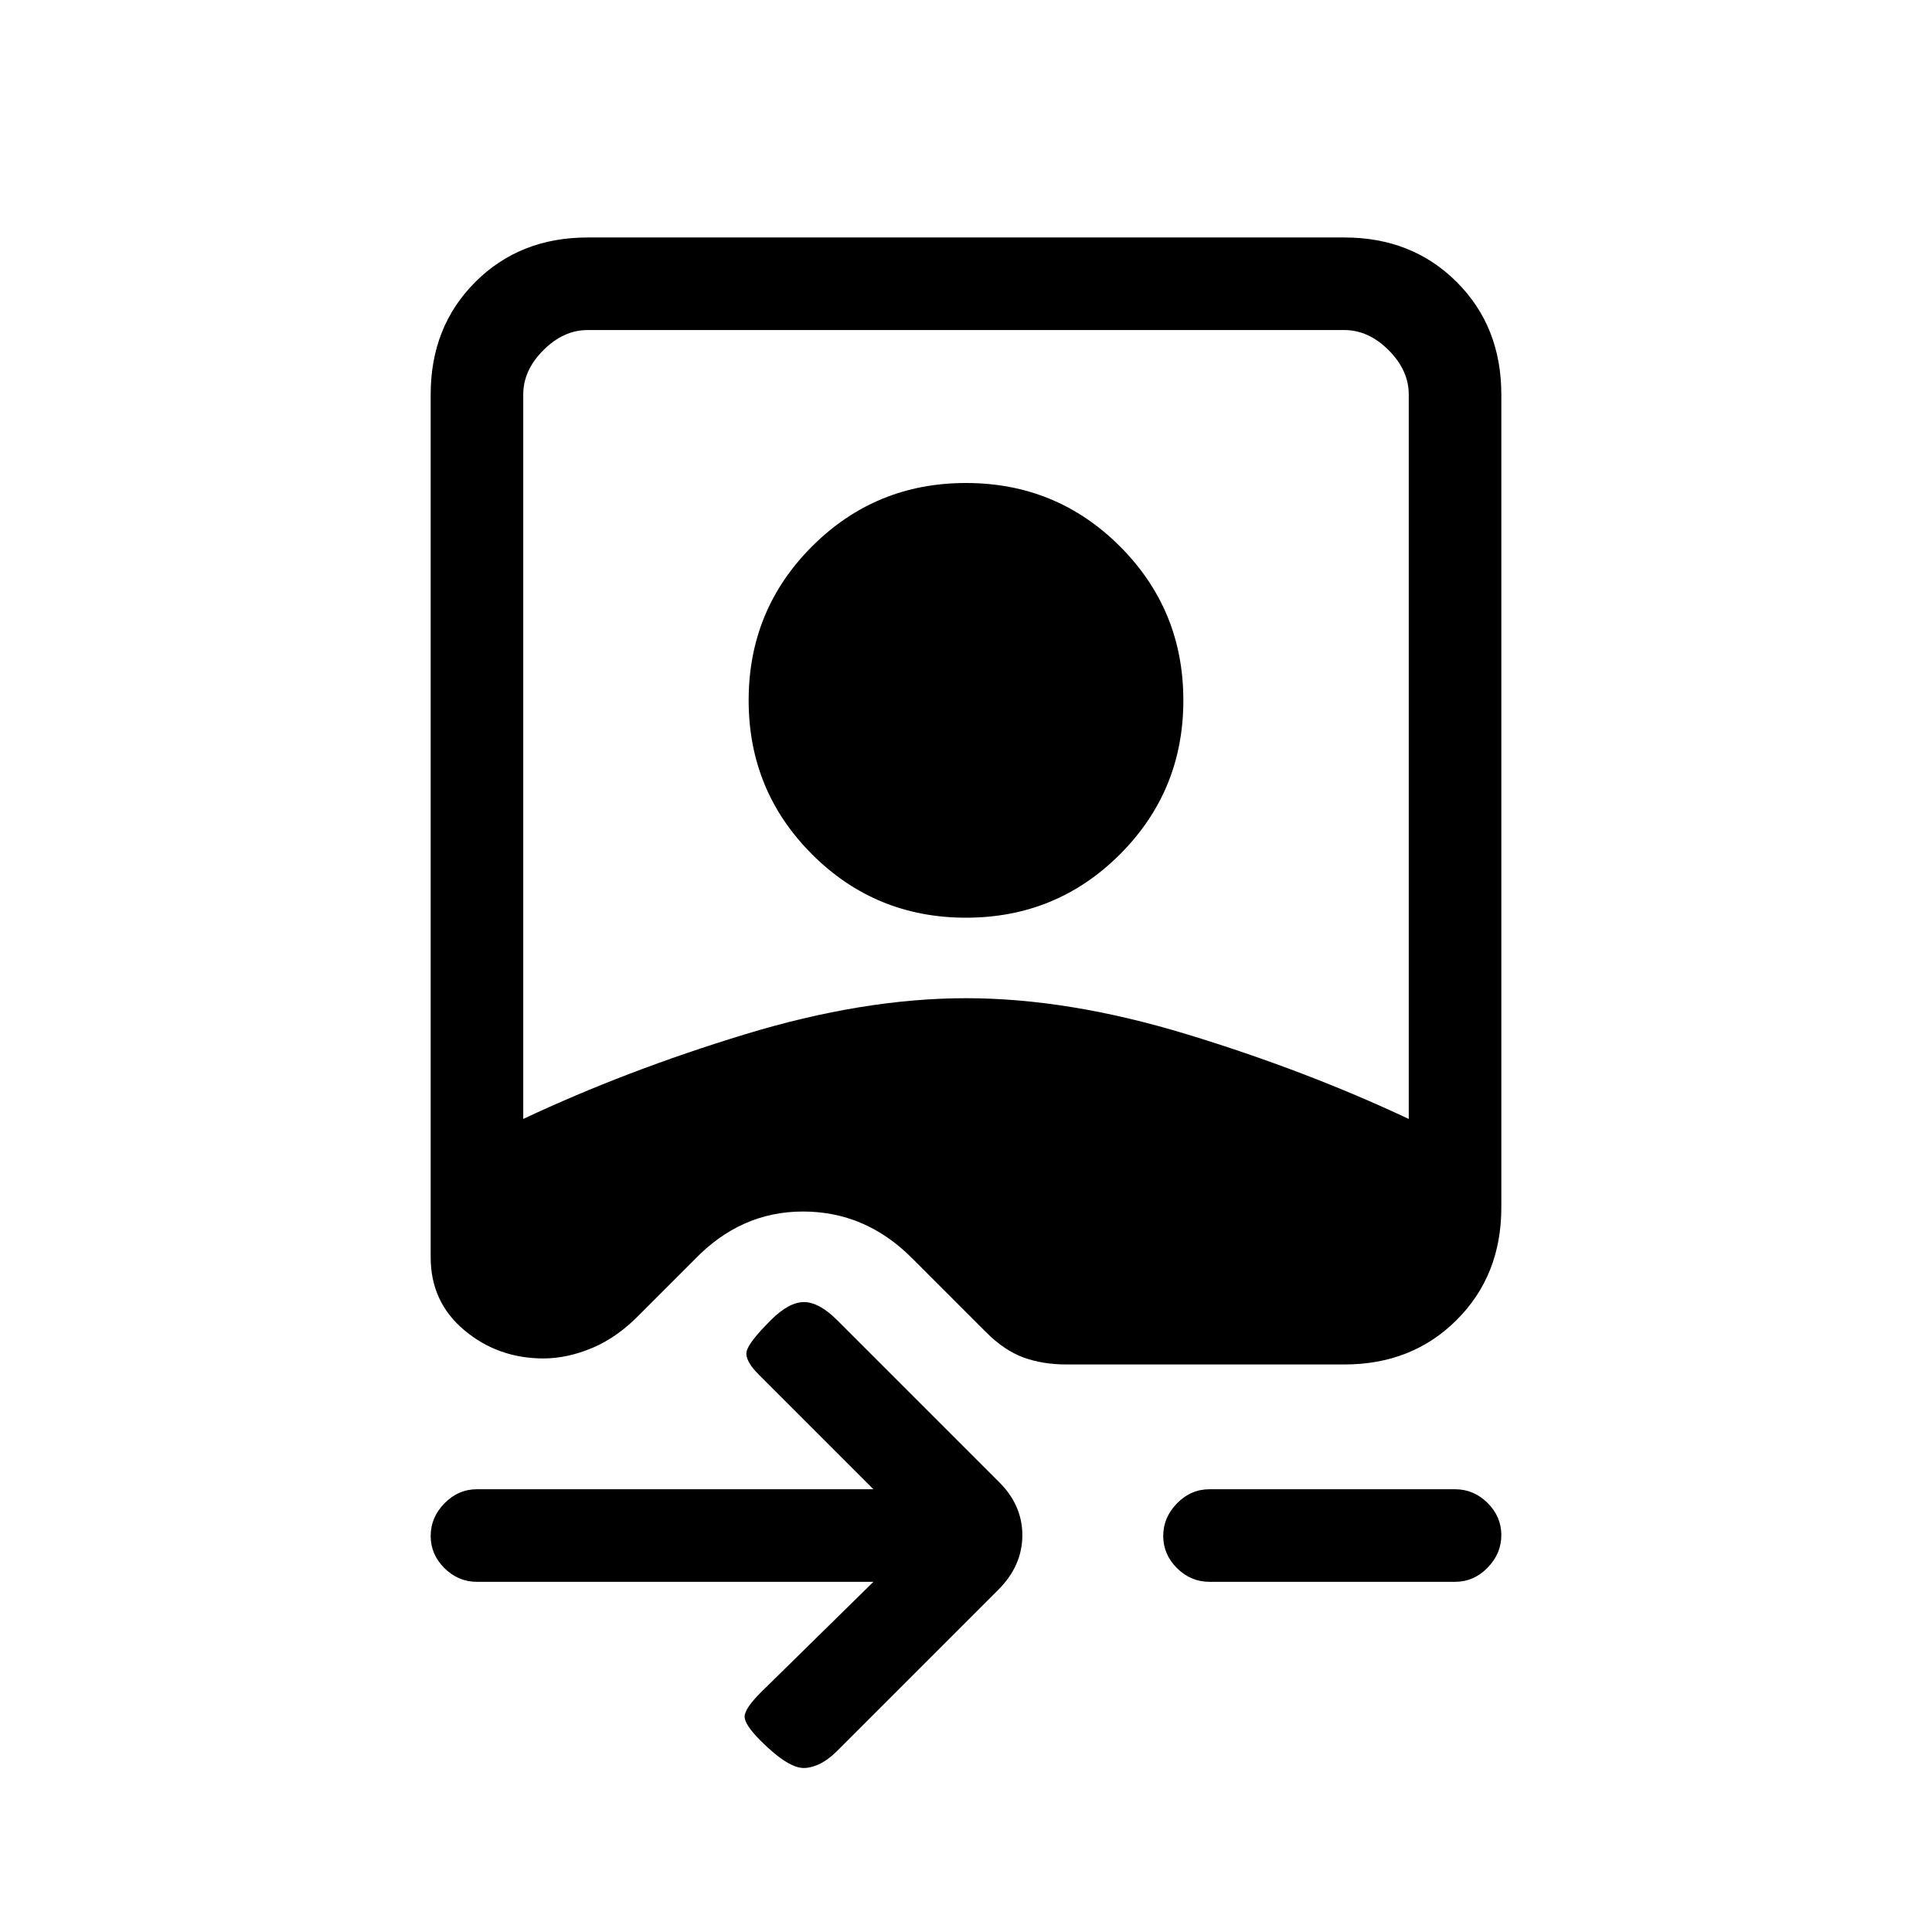 <svg xmlns="http://www.w3.org/2000/svg" height="20" viewBox="0 -960 960 960" width="20"><path d="M214-764q0-33.7 22.15-55.85T292-842h376q33.7 0 55.85 22.15T746-764v404q0 33.7-22.15 55.85T668-282H530q-12 0-21.5-3.5T490-298l-37-37q-23-23-54-23t-54 24l-27 27q-11.12 11.47-23.6 16.74Q281.93-285 270-285q-22.5 0-39.25-14T214-335.24V-764Zm46 360q51-24 110-42t110-18q51 0 110 18t110 42v-360q0-12-10-22t-22-10H292q-12 0-22 10t-10 22v360Zm220-100q-45 0-76.5-31.5T372-612q0-45 31.5-76.5T480-720q45 0 76.5 31.5T588-612q0 45-31.5 76.5T480-504Zm-46 330H237q-9.3 0-16.15-6.79-6.85-6.79-6.85-16t6.85-16.21q6.85-7 16.15-7h197l-57-57q-7-7-6-11.5t12-15.5q9-9 16.5-9t16.5 9l80 80q12 11.64 12 26.82T496-170l-80 80q-8 8-16 8.5T378-95q-8-8-8-12t8-12l56-55Zm167 0q-9.3 0-16.15-6.79-6.85-6.79-6.85-16t6.85-16.21q6.85-7 16.15-7h122q9.3 0 16.15 6.79 6.85 6.79 6.85 16T739.15-181q-6.85 7-16.15 7H601Z"/></svg>